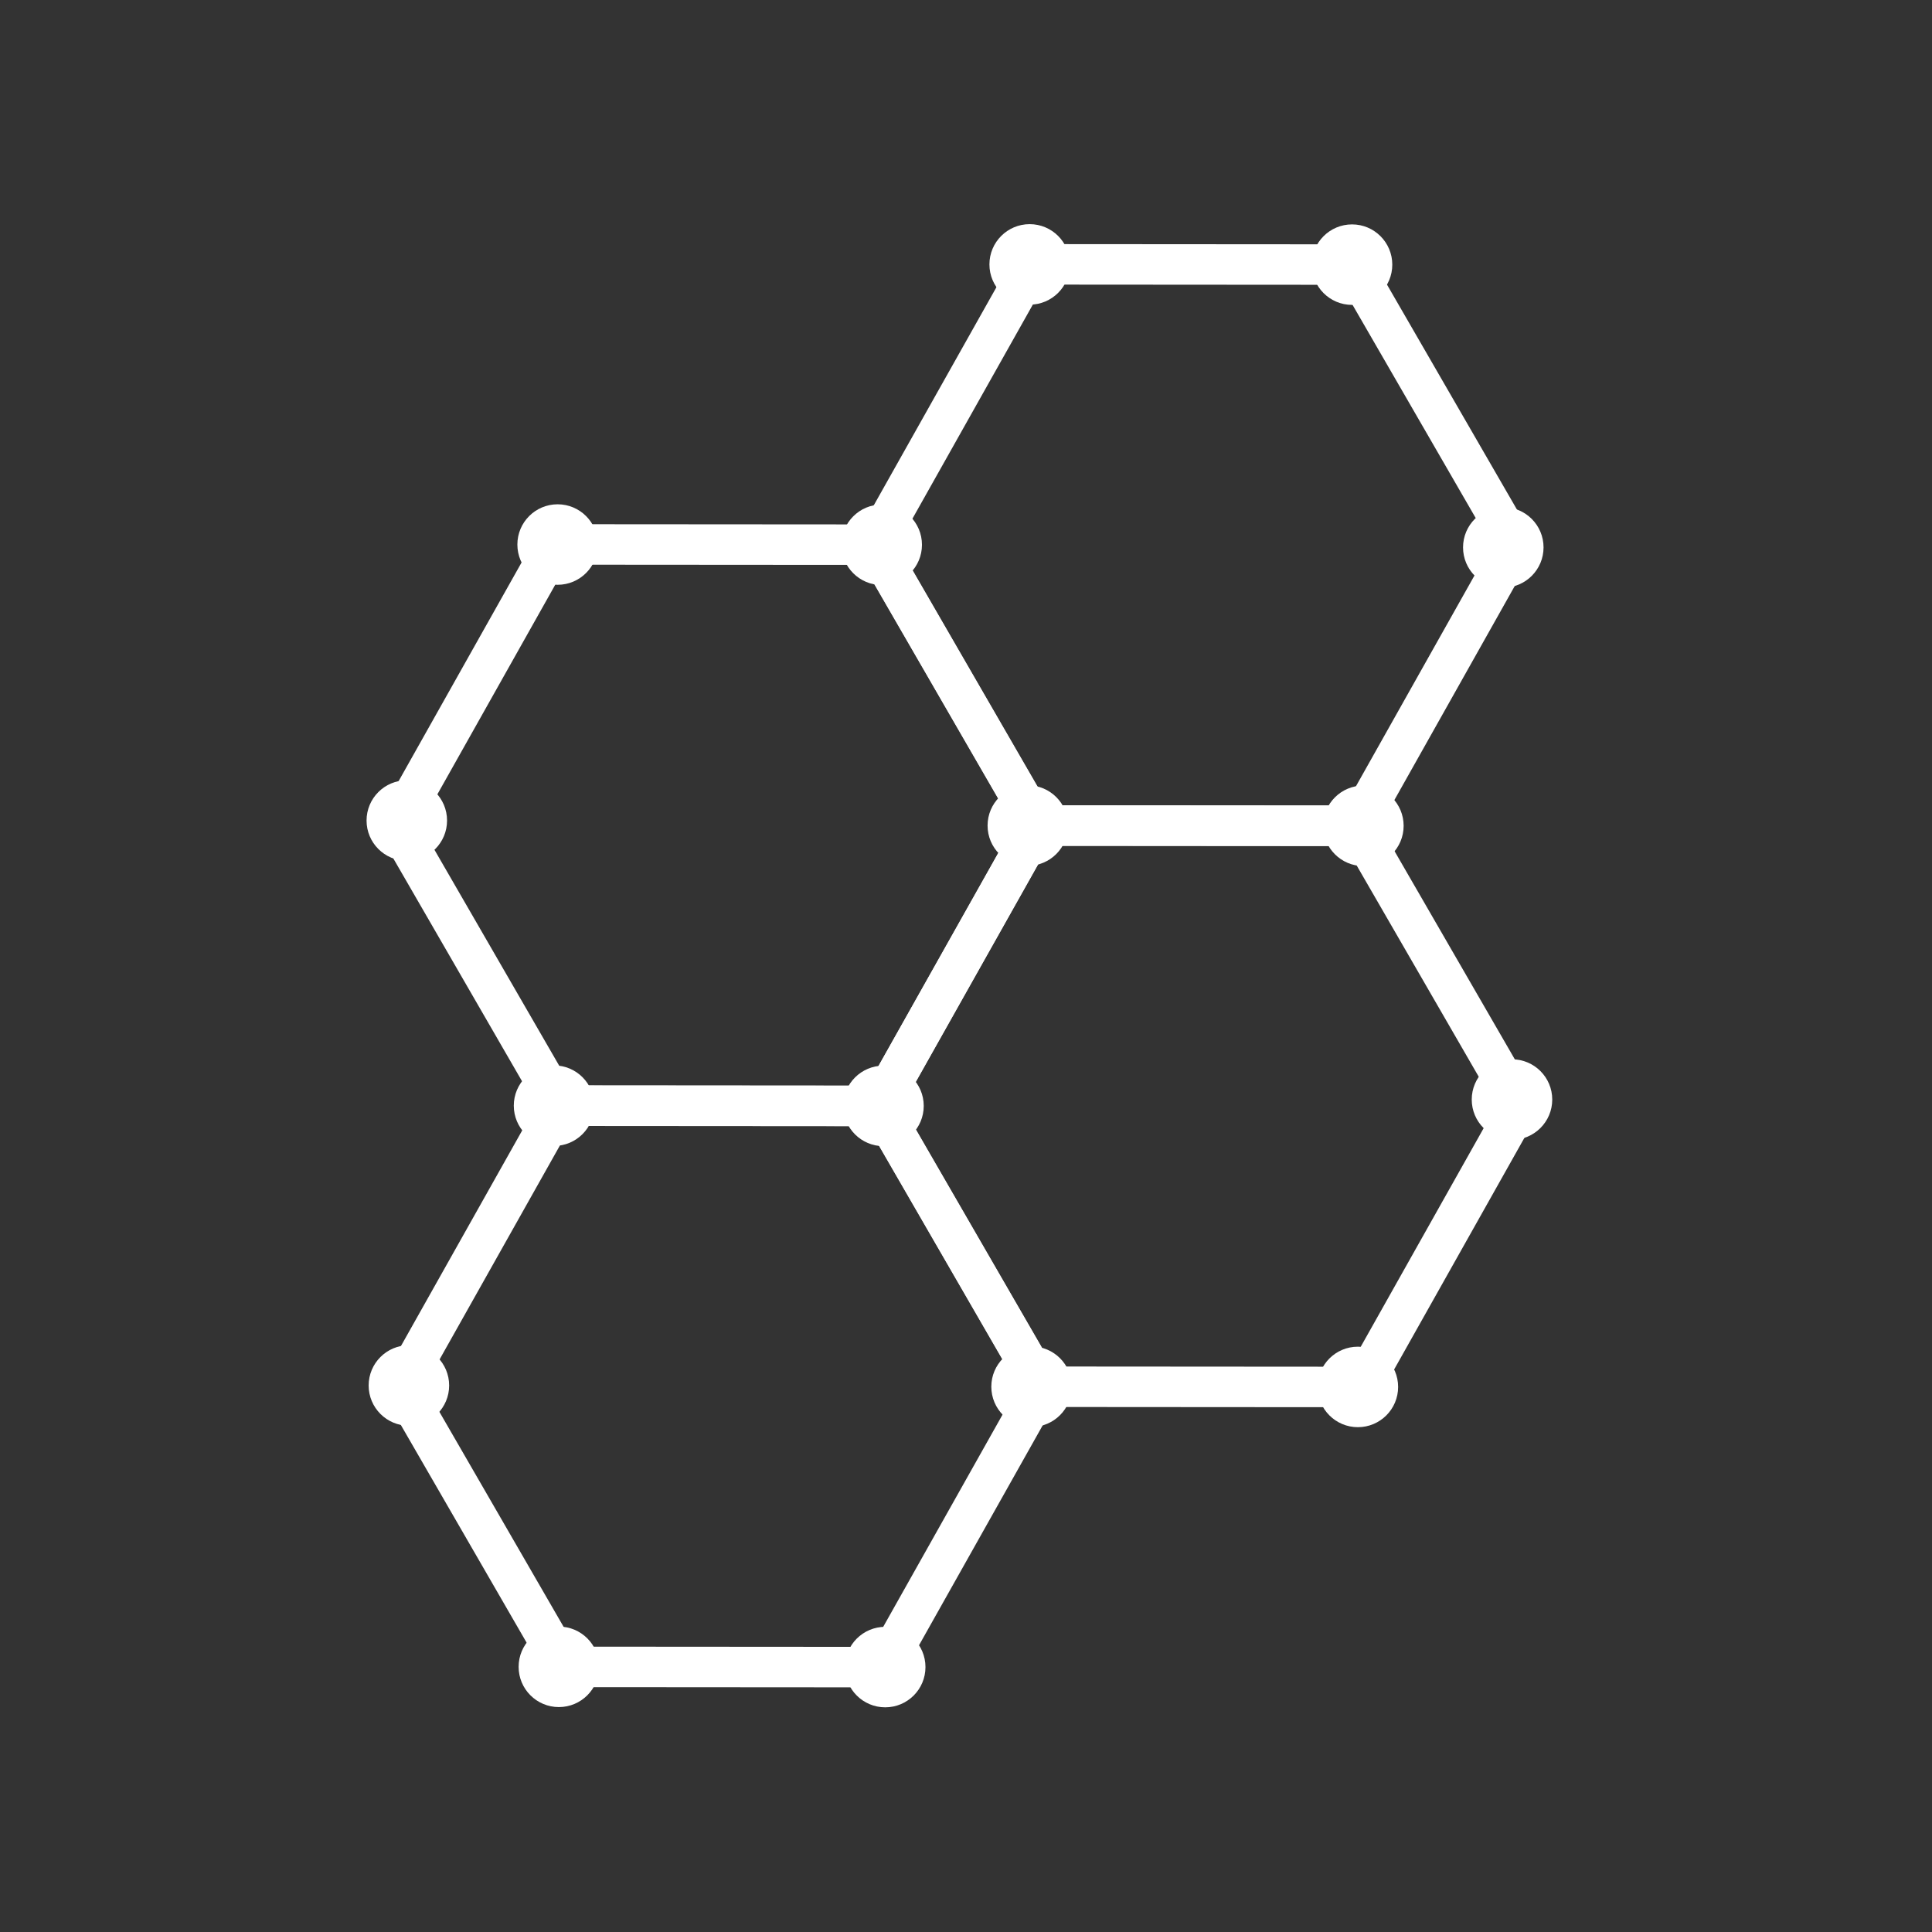 <?xml version="1.0" encoding="UTF-8" standalone="no"?>
<svg
   viewBox="0 0 48 48"
   version="1.1"
   id="svg8"
   sodipodi:docname="socrative.svg"
   inkscape:version="1.1 (c68e22c387, 2021-05-23)"
   xmlns:inkscape="http://www.inkscape.org/namespaces/inkscape"
   xmlns:sodipodi="http://sodipodi.sourceforge.net/DTD/sodipodi-0.dtd"
   xmlns="http://www.w3.org/2000/svg"
   xmlns:svg="http://www.w3.org/2000/svg">
  <rect x="0" y="0" width="48" height="48" fill="#333333" stroke="none"/>
  <sodipodi:namedview
     id="namedview10"
     pagecolor="#4a4a4a"
     bordercolor="#666666"
     borderopacity="1.0"
     inkscape:pageshadow="2"
     inkscape:pageopacity="0"
     inkscape:pagecheckerboard="true"
     showgrid="false"
     inkscape:zoom="22.627417"
     inkscape:cx="3.5355339"
     inkscape:cy="20.572388"
     inkscape:window-width="1271"
     inkscape:window-height="1003"
     inkscape:window-x="1657"
     inkscape:window-y="520"
     inkscape:window-maximized="0"
     inkscape:current-layer="svg8"
     inkscape:object-nodes="true"
     inkscape:object-paths="true"
     showguides="false"
     inkscape:lockguides="true"
     inkscape:snap-smooth-nodes="true"
     inkscape:snap-intersection-paths="true"
     inkscape:snap-midpoints="true">
    <sodipodi:guide
       position="24.287,-21.019"
       inkscape:color="rgb(167,0,255)"
       inkscape:label="Measure"
       orientation="0.707,0.707"
       id="guide3035"
       inkscape:locked="true" />
    <sodipodi:guide
       position="23.418,-20.151"
       inkscape:color="rgb(167,0,255)"
       inkscape:label=""
       orientation="-0,1"
       id="guide3037"
       inkscape:locked="true" />
    <sodipodi:guide
       position="23.418,-20.151"
       inkscape:color="rgb(167,0,255)"
       inkscape:label="Start"
       orientation="1,0"
       id="guide3039"
       inkscape:locked="true" />
    <sodipodi:guide
       position="25.086,-21.818"
       inkscape:color="rgb(167,0,255)"
       inkscape:label="End"
       orientation="-0,1"
       id="guide3041"
       inkscape:locked="true" />
    <sodipodi:guide
       position="25.086,-21.818"
       inkscape:color="rgb(167,0,255)"
       inkscape:label=""
       orientation="1,0"
       id="guide3043"
       inkscape:locked="true" />
    <sodipodi:guide
       position="27.192,-22.419"
       inkscape:color="rgb(167,0,255)"
       inkscape:label="Measure"
       orientation="-0.707,0.707"
       id="guide3045"
       inkscape:locked="true" />
    <sodipodi:guide
       position="27.192,-22.419"
       inkscape:color="rgb(167,0,255)"
       inkscape:label=""
       orientation="-0,1"
       id="guide3047"
       inkscape:locked="true" />
    <sodipodi:guide
       position="27.192,-22.419"
       inkscape:color="rgb(167,0,255)"
       inkscape:label="Start"
       orientation="1,0"
       id="guide3049"
       inkscape:locked="true" />
    <sodipodi:guide
       position="28.601,-21.01"
       inkscape:color="rgb(167,0,255)"
       inkscape:label="End"
       orientation="-0,1"
       id="guide3051"
       inkscape:locked="true" />
    <sodipodi:guide
       position="28.601,-21.01"
       inkscape:color="rgb(167,0,255)"
       inkscape:label=""
       orientation="1,0"
       id="guide3053"
       inkscape:locked="true" />
  </sodipodi:namedview>
  <defs
     id="defs4">
    <style
       id="style2">.a{fill:none;stroke:#fff;stroke-linecap:round;stroke-linejoin:round;}</style>
    <style
       id="style822">.cls-1{fill:none;stroke:#000;stroke-linecap:round;stroke-linejoin:round;}</style>
    <style
       id="style913">.cls-1{fill:none;stroke:#fff;stroke-linecap:round;stroke-linejoin:round;}</style>
  </defs>
  <circle
     style="font-variation-settings:normal;display:inline;vector-effect:none;fill:#ffffff;fill-opacity:1;fill-rule:evenodd;stroke:none;stroke-width:1;stroke-linecap:round;stroke-linejoin:round;stroke-miterlimit:4;stroke-dasharray:none;stroke-dashoffset:0;stroke-opacity:1;-inkscape-stroke:none;stop-color:#000000"
     id="path1025-41"
     cx="37.565"
     cy="27.318"
     r="1" />
  <circle
     style="font-variation-settings:normal;vector-effect:none;fill:#ffffff;fill-opacity:1;fill-rule:evenodd;stroke:none;stroke-width:1;stroke-linecap:round;stroke-linejoin:round;stroke-miterlimit:4;stroke-dasharray:none;stroke-dashoffset:0;stroke-opacity:1;-inkscape-stroke:none;stop-color:#000000"
     id="path1025-77"
     cx="21.95"
     cy="27.476"
     r="1" />
  <circle
     style="font-variation-settings:normal;vector-effect:none;fill:#ffffff;fill-opacity:1;fill-rule:evenodd;stroke:none;stroke-width:1;stroke-linecap:round;stroke-linejoin:round;stroke-miterlimit:4;stroke-dasharray:none;stroke-dashoffset:0;stroke-opacity:1;-inkscape-stroke:none;stop-color:#000000"
     id="path1025-33"
     cx="25.536"
     cy="20.511"
     r="1" />
  <circle
     style="font-variation-settings:normal;vector-effect:none;fill:#ffffff;fill-opacity:1;fill-rule:evenodd;stroke:none;stroke-width:1;stroke-linecap:round;stroke-linejoin:round;stroke-miterlimit:4;stroke-dasharray:none;stroke-dashoffset:0;stroke-opacity:1;-inkscape-stroke:none;stop-color:#000000"
     id="path1025-9"
     cx="33.873"
     cy="20.517"
     r="1" />
  <circle
     style="font-variation-settings:normal;vector-effect:none;fill:#ffffff;fill-opacity:1;fill-rule:evenodd;stroke:none;stroke-width:1;stroke-linecap:round;stroke-linejoin:round;stroke-miterlimit:4;stroke-dasharray:none;stroke-dashoffset:0;stroke-opacity:1;-inkscape-stroke:none;stop-color:#000000"
     id="path1025-81"
     cx="37.349"
     cy="13.6"
     r="1" />
  <circle
     style="font-variation-settings:normal;vector-effect:none;fill:#ffffff;fill-opacity:1;fill-rule:evenodd;stroke:none;stroke-width:1;stroke-linecap:round;stroke-linejoin:round;stroke-miterlimit:4;stroke-dasharray:none;stroke-dashoffset:0;stroke-opacity:1;-inkscape-stroke:none;stop-color:#000000"
     id="path1025-38"
     cx="33.591"
     cy="6.575"
     r="1" />
  <circle
     style="font-variation-settings:normal;vector-effect:none;fill:#ffffff;fill-opacity:1;fill-rule:evenodd;stroke:none;stroke-width:1;stroke-linecap:round;stroke-linejoin:round;stroke-miterlimit:4;stroke-dasharray:none;stroke-dashoffset:0;stroke-opacity:1;-inkscape-stroke:none;stop-color:#000000"
     id="path1025-74"
     cx="25.582"
     cy="6.569"
     r="1" />
  <circle
     style="font-variation-settings:normal;vector-effect:none;fill:#ffffff;fill-opacity:1;fill-rule:evenodd;stroke:none;stroke-width:1;stroke-linecap:round;stroke-linejoin:round;stroke-miterlimit:4;stroke-dasharray:none;stroke-dashoffset:0;stroke-opacity:1;-inkscape-stroke:none;stop-color:#000000"
     id="path1025-83"
     cx="21.906"
     cy="13.535"
     r="1" />
  <circle
     style="font-variation-settings:normal;vector-effect:none;fill:#ffffff;fill-opacity:1;fill-rule:evenodd;stroke:none;stroke-width:1;stroke-linecap:round;stroke-linejoin:round;stroke-miterlimit:4;stroke-dasharray:none;stroke-dashoffset:0;stroke-opacity:1;-inkscape-stroke:none;stop-color:#000000"
     id="path1025-2"
     cx="21.993"
     cy="41.418"
     r="1" />
  <circle
     style="font-variation-settings:normal;vector-effect:none;fill:#ffffff;fill-opacity:1;fill-rule:evenodd;stroke:none;stroke-width:1;stroke-linecap:round;stroke-linejoin:round;stroke-miterlimit:4;stroke-dasharray:none;stroke-dashoffset:0;stroke-opacity:1;-inkscape-stroke:none;stop-color:#000000"
     id="path1025-1"
     cx="25.629"
     cy="34.452"
     r="1" />
  <circle
     style="font-variation-settings:normal;vector-effect:none;fill:#ffffff;fill-opacity:1;fill-rule:evenodd;stroke:none;stroke-width:1;stroke-linecap:round;stroke-linejoin:round;stroke-miterlimit:4;stroke-dasharray:none;stroke-dashoffset:0;stroke-opacity:1;-inkscape-stroke:none;stop-color:#000000"
     id="path1025-7"
     cx="33.736"
     cy="34.458"
     r="1" />
  <circle
     style="font-variation-settings:normal;vector-effect:none;fill:#ffffff;fill-opacity:1;fill-rule:evenodd;stroke:none;stroke-width:1;stroke-linecap:round;stroke-linejoin:round;stroke-miterlimit:4;stroke-dasharray:none;stroke-dashoffset:0;stroke-opacity:1;-inkscape-stroke:none;stop-color:#000000"
     id="path1025-3"
     cx="13.885"
     cy="41.412"
     r="1" />
  <circle
     style="font-variation-settings:normal;vector-effect:none;fill:#ffffff;fill-opacity:1;fill-rule:evenodd;stroke:none;stroke-width:1;stroke-linecap:round;stroke-linejoin:round;stroke-miterlimit:4;stroke-dasharray:none;stroke-dashoffset:0;stroke-opacity:1;-inkscape-stroke:none;stop-color:#000000"
     id="path1025-8"
     cx="10.107"
     cy="20.386"
     r="1" />
  <circle
     style="font-variation-settings:normal;vector-effect:none;fill:#ffffff;fill-opacity:1;fill-rule:evenodd;stroke:none;stroke-width:1;stroke-linecap:round;stroke-linejoin:round;stroke-miterlimit:4;stroke-dasharray:none;stroke-dashoffset:0;stroke-opacity:1;-inkscape-stroke:none;stop-color:#000000"
     id="path1025-4"
     cx="13.765"
     cy="27.47"
     r="1" />
  <circle
     style="font-variation-settings:normal;vector-effect:none;fill:#ffffff;fill-opacity:1;fill-rule:evenodd;stroke:none;stroke-width:1;stroke-linecap:round;stroke-linejoin:round;stroke-miterlimit:4;stroke-dasharray:none;stroke-dashoffset:0;stroke-opacity:1;-inkscape-stroke:none;stop-color:#000000"
     id="path1025-0"
     cx="10.159"
     cy="34.422"
     r="1" />
  <path
     sodipodi:type="star"
     style="font-variation-settings:normal;opacity:1;vector-effect:none;fill:none;fill-opacity:1;fill-rule:evenodd;stroke:#ffffff;stroke-width:0.465;stroke-linecap:round;stroke-linejoin:round;stroke-miterlimit:4;stroke-dasharray:none;stroke-dashoffset:0;stroke-opacity:1;-inkscape-stroke:none;stop-color:#000000;stop-opacity:1"
     id="path868-0"
     inkscape:flatsided="true"
     sodipodi:sides="6"
     sodipodi:cx="20.30279"
     sodipodi:cy="27.69721"
     sodipodi:r1="3.7215848"
     sodipodi:r2="3.2229869"
     sodipodi:arg1="1.0803352"
     sodipodi:arg2="1.603934"
     inkscape:rounded="-3.46945e-18"
     inkscape:randomized="0"
     transform="matrix(2.134,-0.07,0.088,2.162,-16.085,-44.917)"
     d="m 22.056,30.98 -3.72,-0.123 -1.753,-3.283 1.967,-3.16 3.72,0.123 1.753,3.283 z" />
  <path
     sodipodi:type="star"
     style="font-variation-settings:normal;opacity:1;vector-effect:none;fill:none;fill-opacity:1;fill-rule:evenodd;stroke:#ffffff;stroke-width:0.465;stroke-linecap:round;stroke-linejoin:round;stroke-miterlimit:4;stroke-dasharray:none;stroke-dashoffset:0;stroke-opacity:1;-inkscape-stroke:none;stop-color:#000000;stop-opacity:1"
     id="path868-2"
     inkscape:flatsided="true"
     sodipodi:sides="6"
     sodipodi:cx="20.30279"
     sodipodi:cy="27.69721"
     sodipodi:r1="3.7215848"
     sodipodi:r2="3.2229869"
     sodipodi:arg1="1.0803352"
     sodipodi:arg2="1.603934"
     inkscape:rounded="-3.46945e-18"
     inkscape:randomized="0"
     transform="matrix(2.134,-0.07,0.088,2.162,-27.95,-37.958)"
     d="m 22.056,30.98 -3.72,-0.123 -1.753,-3.283 1.967,-3.16 3.72,0.123 1.753,3.283 z" />
  <path
     sodipodi:type="star"
     style="font-variation-settings:normal;opacity:1;fill:none;fill-opacity:1;fill-rule:evenodd;stroke:#ffffff;stroke-width:0.465;stroke-linecap:round;stroke-linejoin:round;stroke-miterlimit:4;stroke-dasharray:none;stroke-dashoffset:0;stroke-opacity:1;stop-color:#000000;stop-opacity:1"
     id="path868-8"
     inkscape:flatsided="true"
     sodipodi:sides="6"
     sodipodi:cx="20.30279"
     sodipodi:cy="27.69721"
     sodipodi:r1="3.7215848"
     sodipodi:r2="3.2229869"
     sodipodi:arg1="1.0803352"
     sodipodi:arg2="1.603934"
     inkscape:rounded="-3.46945e-18"
     inkscape:randomized="0"
     transform="matrix(2.134,-0.07,0.088,2.162,-15.975,-30.976)"
     d="m 22.056,30.98 -3.72,-0.123 -1.753,-3.283 1.967,-3.16 3.72,0.123 1.753,3.283 z" />
  <path
     sodipodi:type="star"
     style="font-variation-settings:normal;opacity:1;vector-effect:none;fill:none;fill-opacity:1;fill-rule:evenodd;stroke:#ffffff;stroke-width:0.465;stroke-linecap:round;stroke-linejoin:round;stroke-miterlimit:4;stroke-dasharray:none;stroke-dashoffset:0;stroke-opacity:1;-inkscape-stroke:none;stop-color:#000000;stop-opacity:1"
     id="path868"
     inkscape:flatsided="true"
     sodipodi:sides="6"
     sodipodi:cx="20.30279"
     sodipodi:cy="27.69721"
     sodipodi:r1="3.7215848"
     sodipodi:r2="3.2229869"
     sodipodi:arg1="1.0803352"
     sodipodi:arg2="1.603934"
     inkscape:rounded="-3.46945e-18"
     inkscape:randomized="0"
     d="m 22.056,30.98 -3.72,-0.123 -1.753,-3.283 1.967,-3.16 3.72,0.123 1.753,3.283 z"
     transform="matrix(2.134,-0.07,0.088,2.162,-27.84,-24.016)" />
  <circle
     style="font-variation-settings:normal;opacity:1;vector-effect:none;fill:#ffffff;fill-opacity:1;fill-rule:evenodd;stroke:none;stroke-width:1;stroke-linecap:round;stroke-linejoin:round;stroke-miterlimit:4;stroke-dasharray:none;stroke-dashoffset:0;stroke-opacity:1;-inkscape-stroke:none;stop-color:#000000;stop-opacity:1"
     id="path1025"
     cx="13.854"
     cy="13.529"
     r="1" />
</svg>
